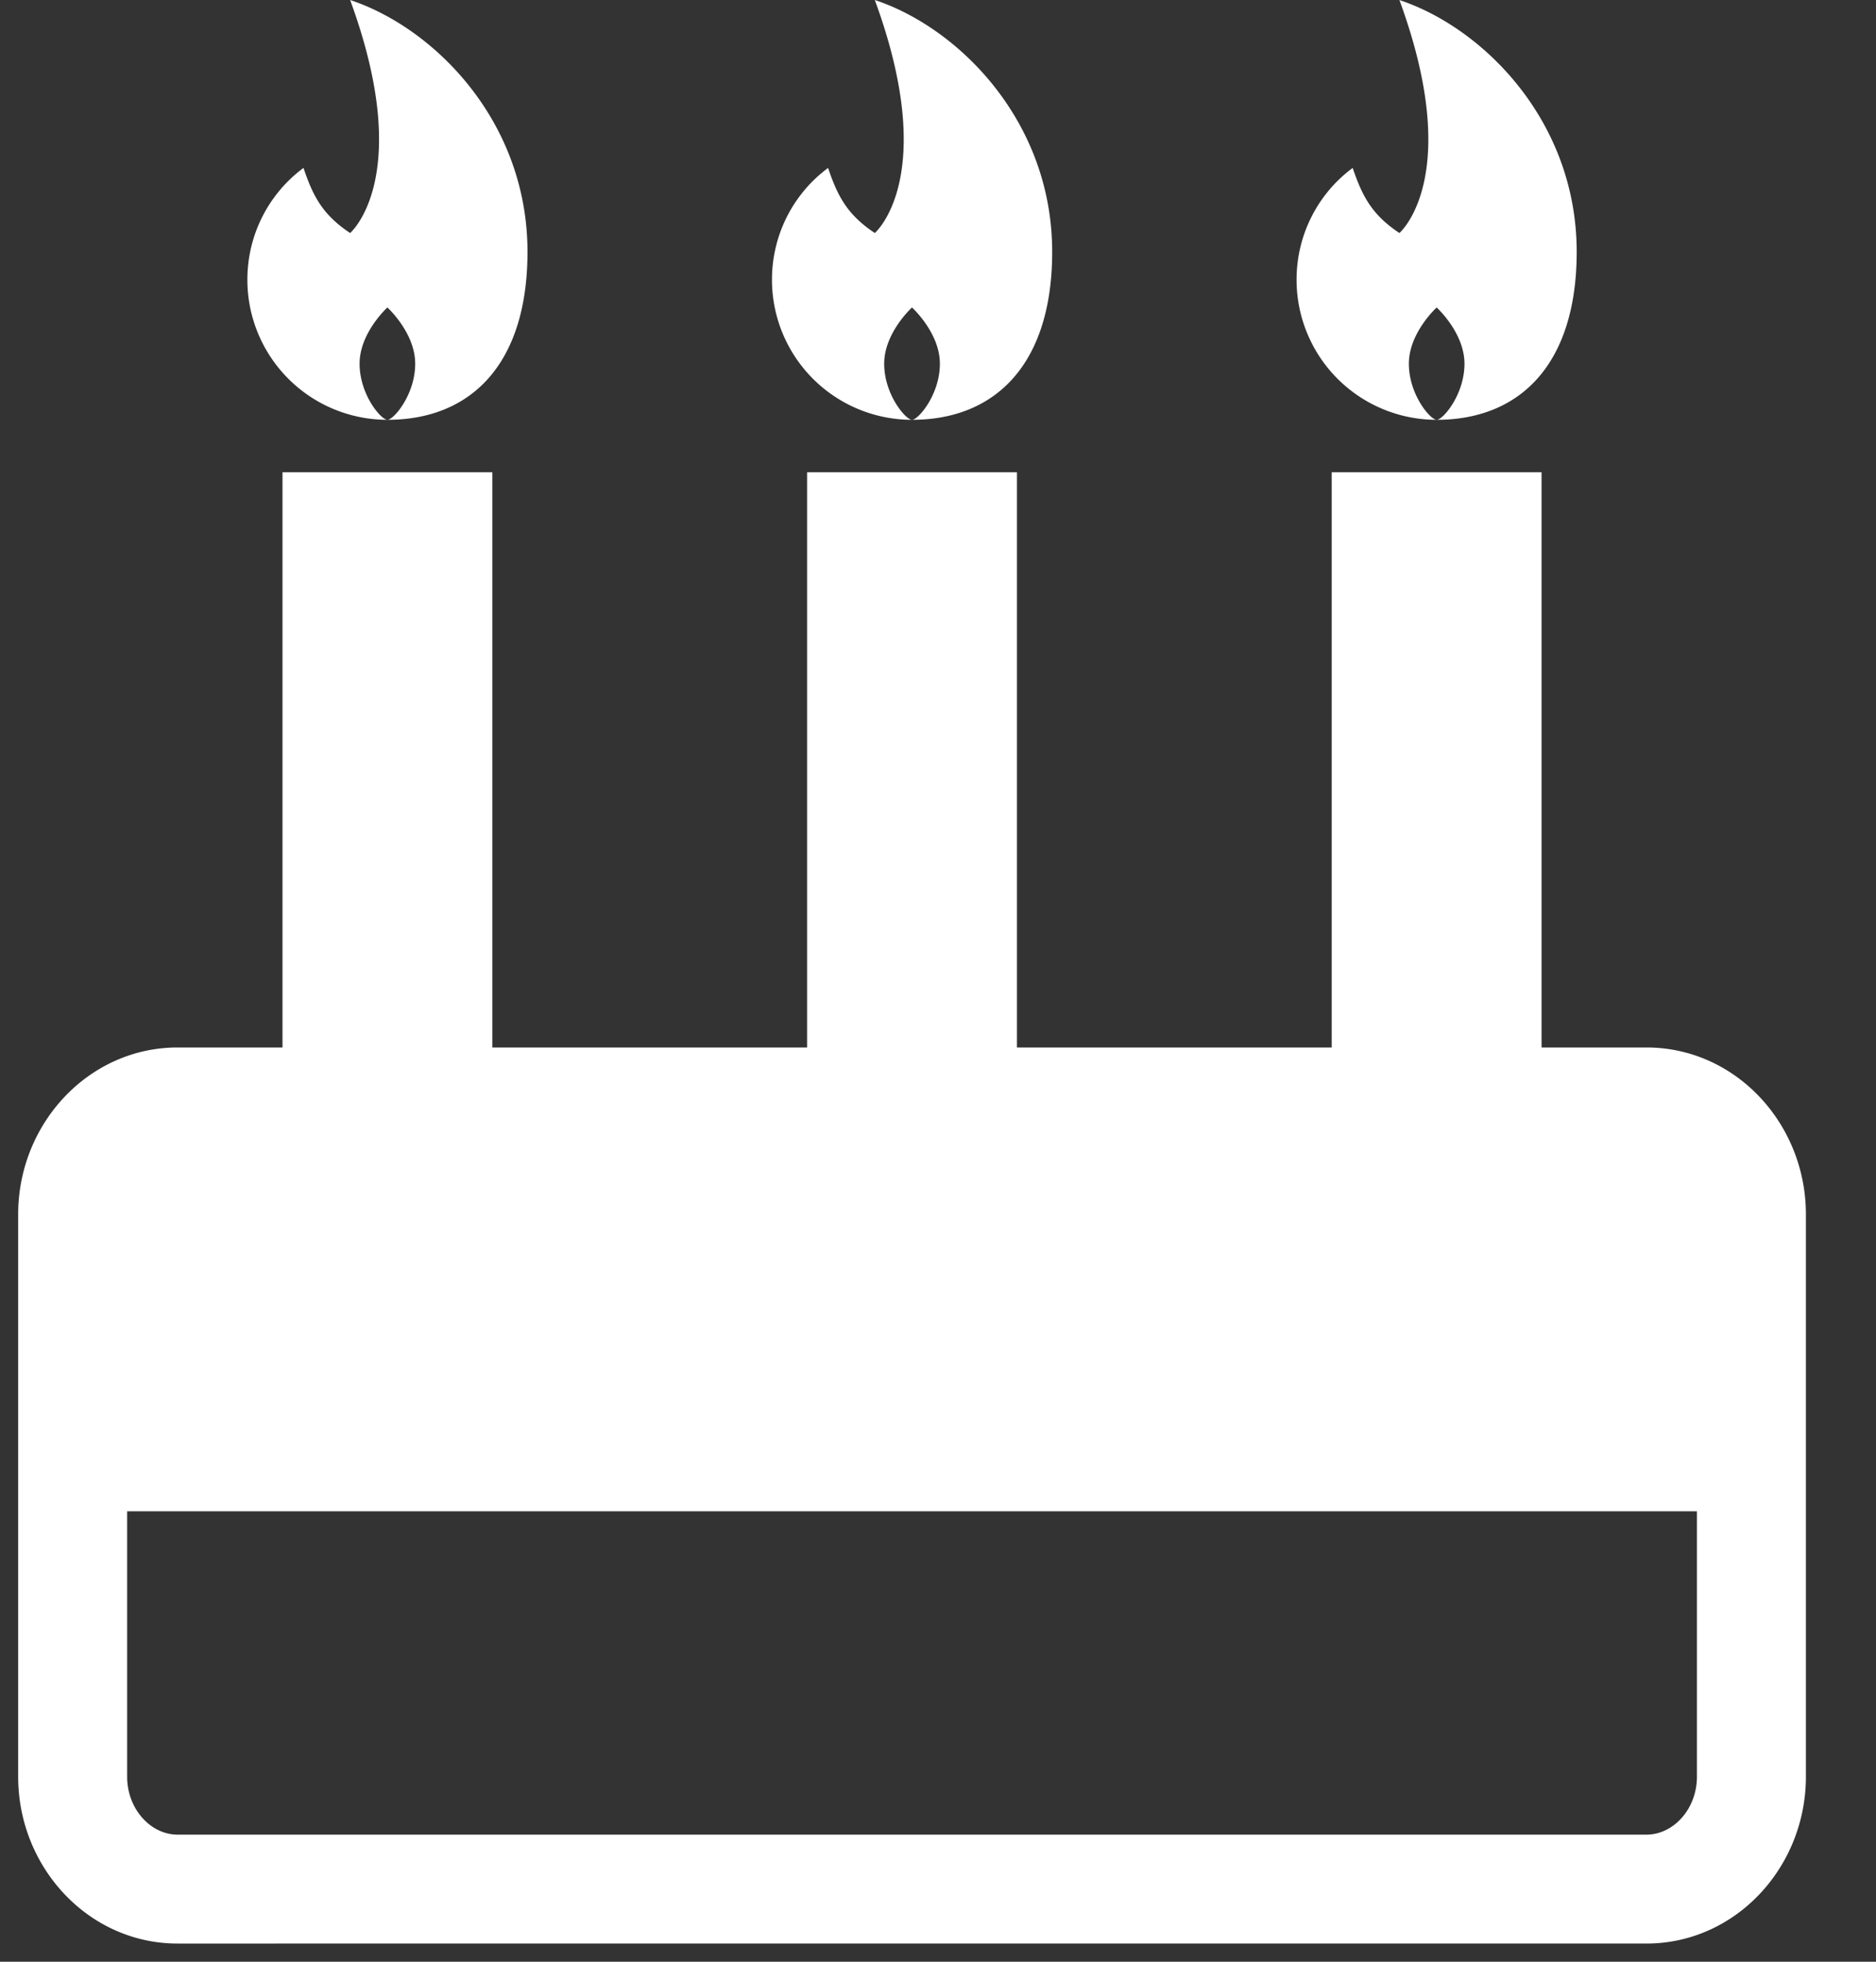 <svg width="22" height="23" viewBox="0 0 22 23" xmlns="http://www.w3.org/2000/svg"><rect x="0" y="0" width="22" height="23" fill="#333333" stroke="none"/><title>Group Copy 3</title><g fill="#FFF" fill-rule="evenodd"><path fill-rule="nonzero" d="M3.313 5.537h2.461v7.998H3.313zm6.152 0h2.461v7.998H9.465zm6.152 0h2.461v7.998h-2.461z"/><path d="M.852 13.289h19.933v4.43H.852z"/><path d="M19.309 21.51c.313 0 .591-.298.591-.68v-6.592c0-.382-.278-.68-.591-.68H2.082c-.313 0-.591.298-.591.68v6.592c0 .382.278.68.591.68H19.31zm0 1.277H2.082c-1.04 0-1.869-.889-1.869-1.957v-6.592c0-1.068.83-1.957 1.87-1.957h17.226c1.04 0 1.869.889 1.869 1.957v6.592c0 1.068-.83 1.957-1.87 1.957zM4.106 0c.985.326 2.08 1.421 2.08 2.953 0 1.31-.658 1.969-1.643 1.969a1.642 1.642 0 0 1-1.642-1.643c0-.535.258-1.015.658-1.31.11.326.221.547.547.763 0 0 .763-.653 0-2.732zm.763 4.264c0-.363-.326-.659-.326-.659s-.326.296-.326.659c0 .363.252.658.326.658.074 0 .326-.295.326-.658zM10.259 0c.984.326 2.08 1.421 2.08 2.953 0 1.31-.66 1.969-1.644 1.969a1.642 1.642 0 0 1-1.642-1.643c0-.535.258-1.015.658-1.31.11.326.222.547.548.763 0 0 .763-.653 0-2.732zm.763 4.264c0-.363-.327-.659-.327-.659s-.326.296-.326.659c0 .363.253.658.326.658.074 0 .327-.295.327-.658zM16.41 0c.985.326 2.08 1.421 2.08 2.953 0 1.31-.658 1.969-1.642 1.969a1.642 1.642 0 0 1-1.643-1.643c0-.535.258-1.015.658-1.31.111.326.222.547.548.763 0 0 .763-.653 0-2.732zm.764 4.264c0-.363-.326-.659-.326-.659s-.326.296-.326.659c0 .363.252.658.326.658.074 0 .326-.295.326-.658z" fill-rule="nonzero"/></g></svg>